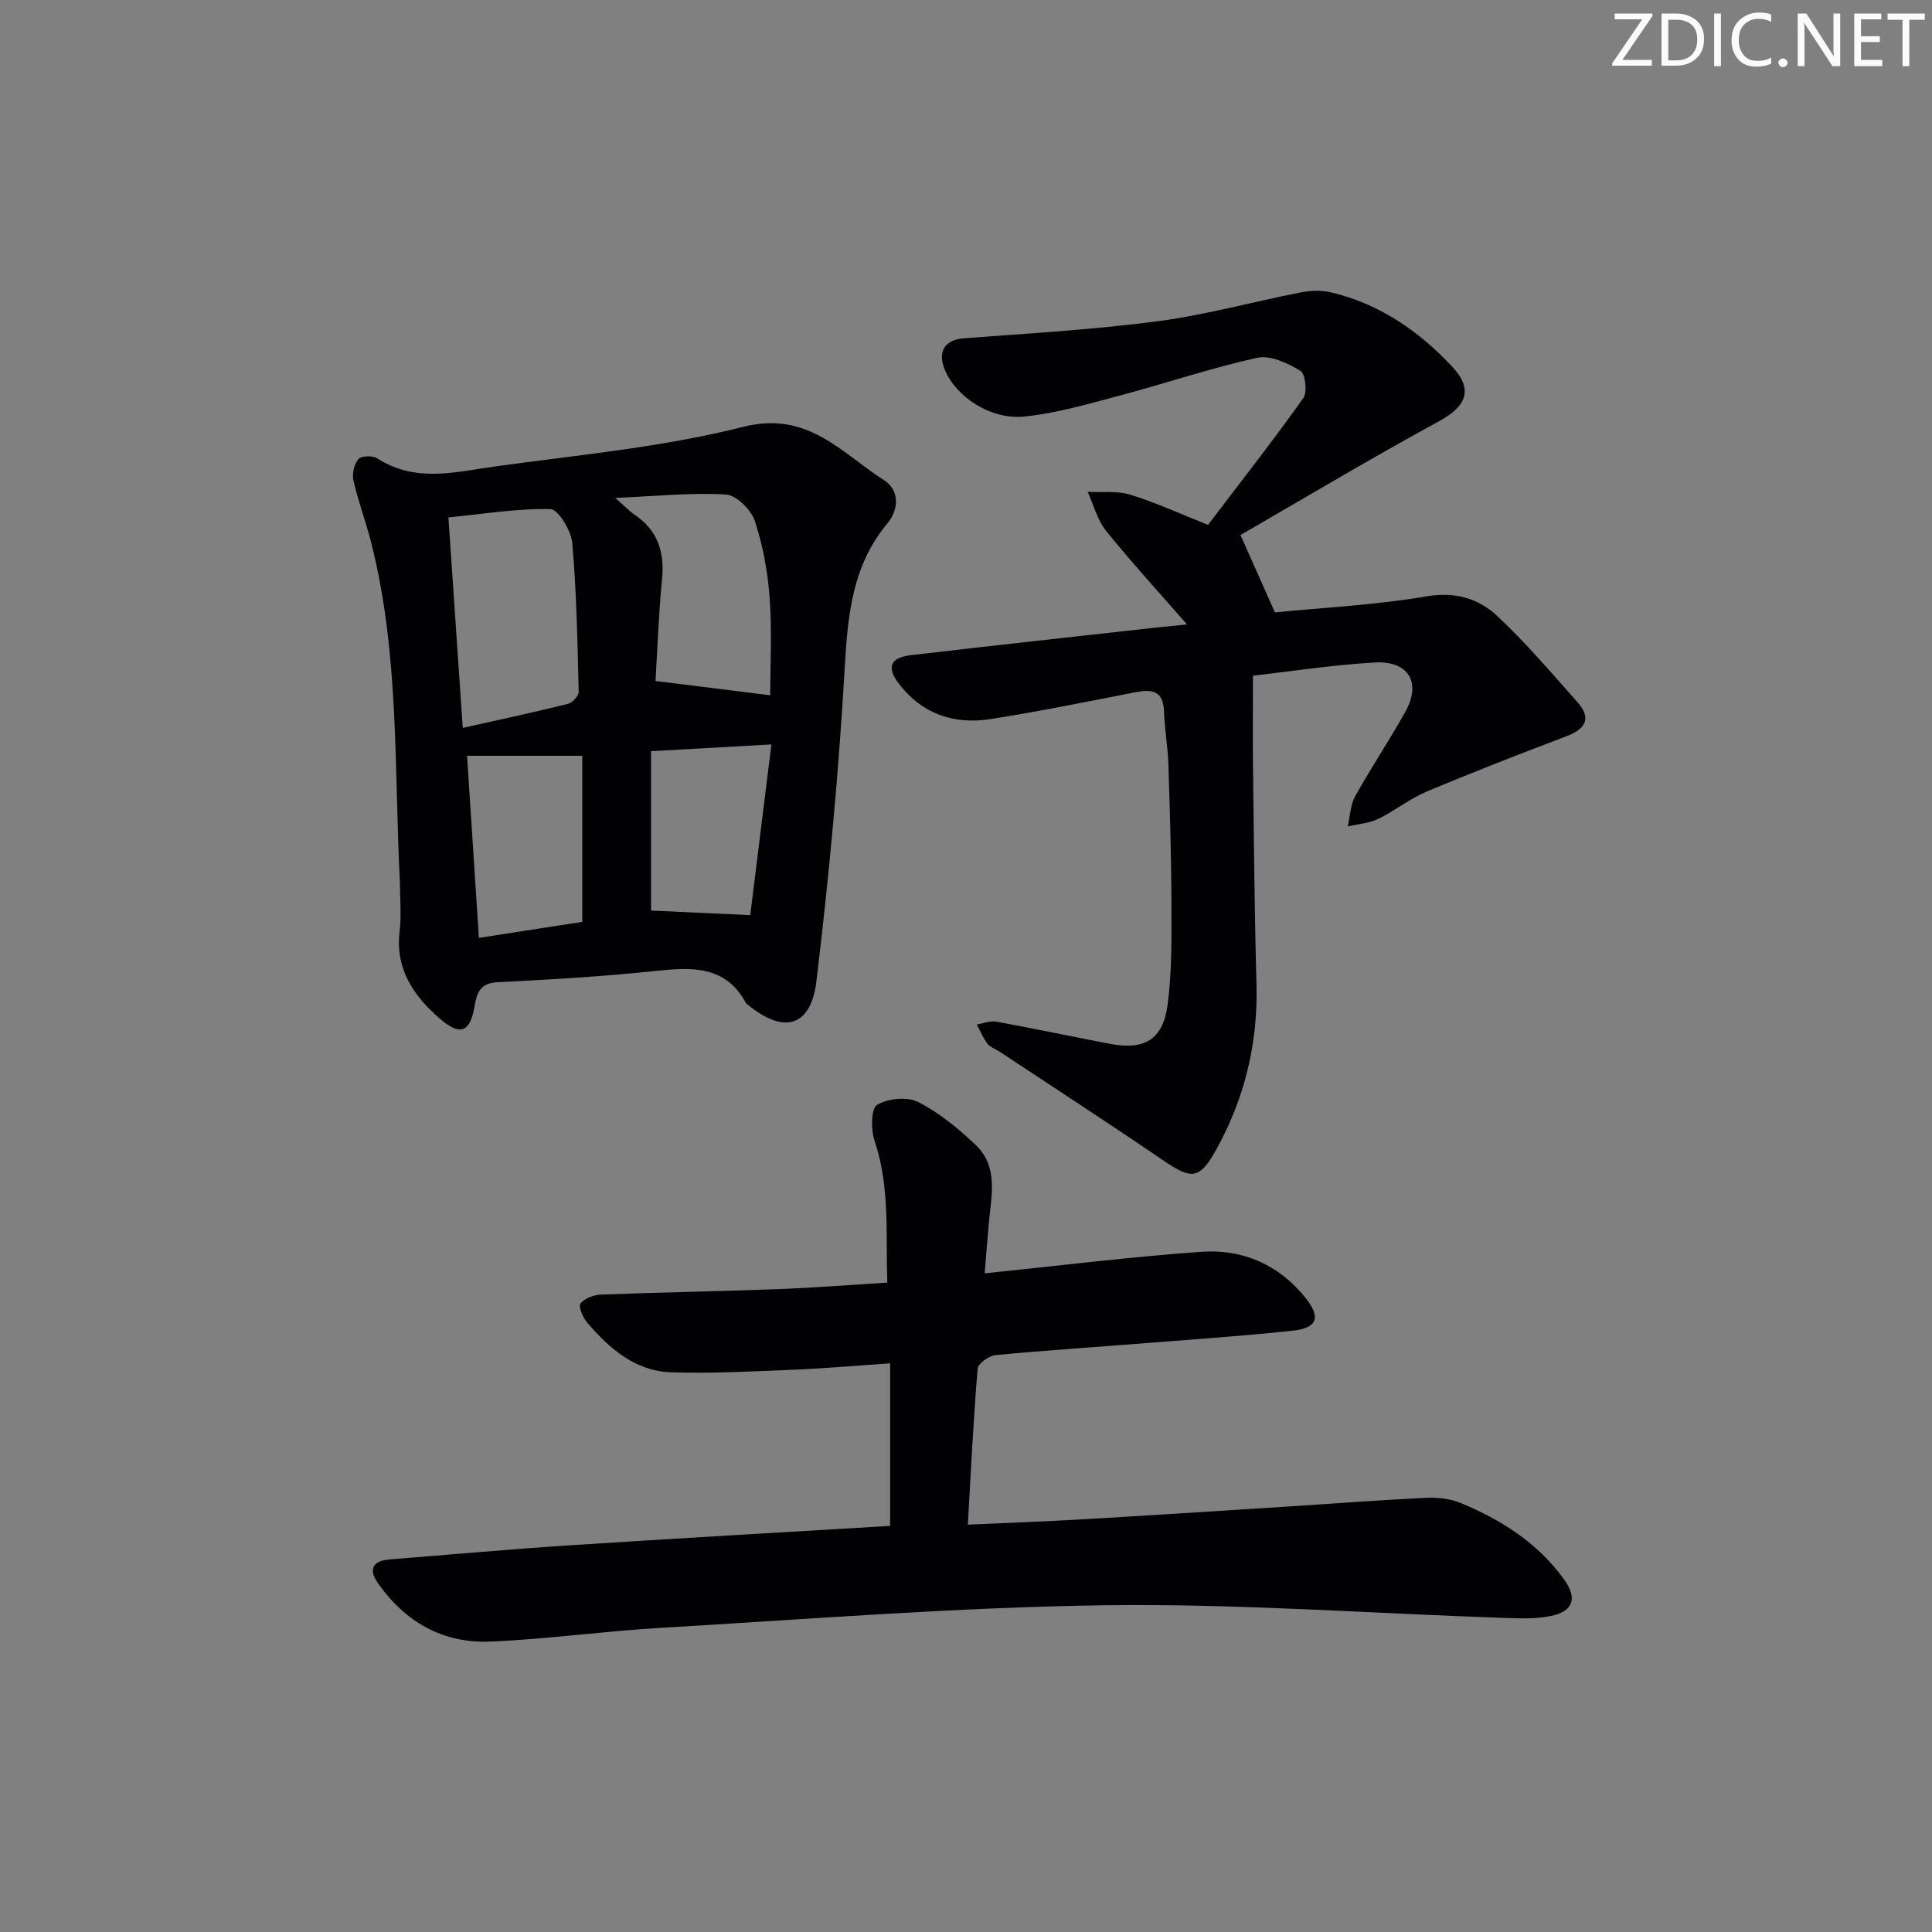<svg enable-background="new 0 0 400 400" viewBox="0 0 400 400" xmlns="http://www.w3.org/2000/svg"><rect x="0" y="0" width="400" height="400" fill="#808080" stroke="none"/><g fill="#fafbfa"><path d="m342.2 3.2-6.3 9.2h6.1v1.2h-8.2v-.5l6.2-9.1h-5.7v-1.2h7.8v.4z"/><path d="m344 13.7v-10.9h3.1c1.6 0 3 .5 4.1 1.4 1.1 1 1.6 2.2 1.6 3.9s-.5 3-1.6 4-2.5 1.5-4.2 1.5h-3zm1.4-9.6v8.4h1.6c1.4 0 2.5-.4 3.2-1.1.8-.8 1.2-1.8 1.2-3.2s-.4-2.4-1.2-3.1-1.8-1-3.1-1z"/><path d="m356.3 2.8v10.9h-1.4v-10.9z"/><path d="m366.6 13.2c-.8.4-1.8.6-3 .6-1.6 0-2.8-.5-3.7-1.5s-1.4-2.3-1.4-3.9c0-1.7.5-3.2 1.6-4.2s2.4-1.6 4-1.6c1 0 1.9.1 2.6.4v1.5c-.8-.4-1.6-.6-2.6-.6-1.2 0-2.2.4-3 1.2s-1.1 1.9-1.1 3.3c0 1.3.4 2.3 1.1 3.1s1.6 1.1 2.8 1.1c1.1 0 2-.2 2.8-.7v1.3z"/><path d="m368.2 13c0-.3.1-.5.3-.6.2-.2.4-.3.6-.3.3 0 .5.1.7.3s.3.4.3.6-.1.5-.3.6c-.2.2-.4.3-.7.3s-.5-.1-.6-.3c-.2-.2-.3-.4-.3-.6z"/><path d="m381.1 13.7h-1.7l-5.5-8.4c-.2-.2-.3-.5-.4-.7 0 .2.1.8.1 1.5v7.6h-1.4v-10.9h1.8l5.3 8.3c.3.4.4.6.4.8 0-.3-.1-.8-.1-1.6v-7.5h1.4v10.9z"/><path d="m389.7 13.7h-5.8v-10.9h5.6v1.2h-4.2v3.5h3.9v1.2h-3.9v3.7h4.4z"/><path d="m398.4 4.1h-3.1v9.6h-1.4v-9.6h-3.1v-1.3h7.7v1.3z"/></g><path d="m184.3 315.92c0-11.31 0-22.23 0-33.65-7.05.47-13.77 1.07-20.52 1.34-8.27.34-16.55.78-24.81.51-7.5-.24-12.85-4.97-17.48-10.39-.87-1.02-1.77-3.3-1.29-3.88.88-1.07 2.75-1.76 4.24-1.82 12.14-.47 24.28-.66 36.42-1.12 7.44-.28 14.87-.87 22.84-1.36-.33-10.12.58-19.83-2.63-29.36-.77-2.29-.75-6.66.52-7.43 2.22-1.35 6.24-1.75 8.51-.6 4.36 2.22 8.33 5.49 11.91 8.9 4.71 4.48 3.25 10.44 2.73 16.05-.32 3.42-.57 6.84-.87 10.52 15.45-1.58 30.12-3.42 44.85-4.46 8.51-.6 16.01 2.62 21.53 9.48 3.25 4.05 2.56 6.28-2.53 6.84-10.07 1.1-20.18 1.77-30.28 2.57-10.43.83-20.88 1.5-31.3 2.5-1.37.13-3.64 1.73-3.73 2.8-.88 10.57-1.39 21.16-2.03 32.3 8.13-.37 15.85-.64 23.57-1.09 13.77-.8 27.53-1.7 41.29-2.57 9.95-.63 19.89-1.4 29.84-1.89 2.44-.12 5.12.15 7.34 1.07 8.4 3.48 15.96 8.28 21.39 15.8 2.83 3.92 1.94 6.63-2.76 7.6-3.2.66-6.61.49-9.92.38-27.43-.92-54.87-2.97-82.27-2.61-30.72.41-61.42 2.89-92.11 4.68-11.77.69-23.49 2.35-35.26 2.84-9.79.41-17.65-4.07-23.27-12.14-2.04-2.93-.97-4.61 2.53-4.88 12.26-.96 24.51-2.08 36.77-2.88 22.2-1.45 44.41-2.71 66.78-4.05z" fill="#010104"/><path d="m245.76 129.29c-6.01-6.89-11.6-12.97-16.76-19.39-1.81-2.25-2.57-5.35-3.81-8.07 2.95.16 6.08-.25 8.82.59 5.22 1.6 10.23 3.92 16.1 6.25 6.46-8.5 13.29-17.22 19.72-26.23.88-1.23.44-5.06-.59-5.67-2.64-1.58-6.23-3.29-8.95-2.69-9.53 2.09-18.83 5.26-28.28 7.77-6.54 1.74-13.13 3.68-19.82 4.38-7.11.75-14.31-4.09-16.6-9.73-1.55-3.81.11-6.17 3.96-6.46 13.37-1.01 26.77-1.78 40.05-3.52 10.01-1.31 19.82-4.05 29.75-5.99 2.04-.4 4.32-.46 6.32.02 10.02 2.41 18.21 8.05 25.1 15.48 4.34 4.68 2.74 8.15-2.81 11.17-14.11 7.68-27.91 15.94-41.13 23.57 2.7 6.07 4.86 10.92 7.13 16.02 10.23-1.01 20.87-1.53 31.3-3.31 5.96-1.02 10.8.39 14.69 4.02 5.94 5.54 11.23 11.78 16.64 17.87 2.92 3.28 1.79 5.5-2.18 7.02-9.75 3.71-19.48 7.48-29.09 11.52-3.49 1.47-6.54 3.97-9.97 5.63-1.92.92-4.2 1.07-6.32 1.57.49-2.1.54-4.45 1.55-6.27 3.31-5.95 7.13-11.62 10.43-17.57 3.32-6 .58-10.52-6.45-10.11-8.6.5-17.15 1.83-25.15 2.73 0 6.57-.06 12.72.01 18.87.19 14.97.3 29.94.72 44.9.34 12.29-2.43 23.74-8.37 34.43-3.39 6.09-5.07 6.16-10.8 2.25-11.26-7.68-22.68-15.11-34.05-22.63-.83-.55-1.91-.88-2.48-1.62-.91-1.19-1.48-2.64-2.2-3.98 1.35-.22 2.76-.82 4.03-.59 7.83 1.43 15.62 3.08 23.44 4.58 7.2 1.39 11.07-.81 12.03-8.07.91-6.88.81-13.91.79-20.88-.02-9.65-.32-19.29-.63-28.94-.12-3.64-.78-7.26-.9-10.9-.14-4.38-2.55-4.65-6.02-3.97-9.93 1.95-19.85 3.95-29.84 5.53-7.57 1.2-14.22-1.02-19.02-7.29-2.64-3.45-1.8-5.44 2.51-5.94 16.98-1.99 33.98-3.84 50.97-5.74 1.75-.18 3.52-.34 6.16-.61z" fill="#010104"/><path d="m82.8 182.75c-1.21-23.52-.08-47.25-5.94-70.37-1.1-4.34-2.69-8.55-3.69-12.91-.31-1.37.14-3.38 1.03-4.41.61-.7 2.97-.78 3.91-.16 7.99 5.18 16.49 2.75 24.74 1.62 17.08-2.34 34.4-3.94 51.03-8.15 13.38-3.39 20.33 5.42 29.18 11.07 3.16 2.01 3.1 6.01.68 8.91-7.44 8.9-8.24 19.35-8.88 30.4-1.24 21.51-3.25 43.01-5.83 64.41-1.15 9.52-6.79 10.97-14.19 4.86-.13-.11-.31-.18-.38-.32-4.23-7.83-11.15-7.47-18.65-6.68-10.9 1.15-21.87 1.79-32.82 2.34-3.67.18-4.28 2.25-4.76 5.08-.9 5.3-2.98 6.08-7.11 2.51-5.5-4.75-9.33-10.32-8.38-18.19.39-3.31.06-6.68.06-10.01zm13.01-32.05c7.88-1.76 14.83-3.24 21.73-4.96.94-.23 2.29-1.66 2.27-2.51-.25-10.28-.43-20.59-1.33-30.83-.23-2.56-2.9-6.95-4.54-6.99-6.83-.17-13.69.99-21.1 1.72 1.01 14.92 1.98 29.06 2.97 43.57zm39.91-9.71c8.3 1.03 16.04 2 23.75 2.96 0-6.25.38-13.21-.12-20.1-.39-5.39-1.37-10.87-3.07-15.99-.77-2.32-3.83-5.35-6-5.48-7.15-.42-14.37.34-22.89.71 2.08 1.83 2.94 2.77 3.97 3.46 4.8 3.23 6.26 7.7 5.71 13.33-.71 7.21-.95 14.46-1.35 21.11zm-39.02 15.49c.77 11.88 1.6 24.7 2.45 37.7 7.56-1.17 14.54-2.26 21.4-3.32 0-11.56 0-22.49 0-34.38-8.08 0-15.89 0-23.85 0zm58.63 32.99c1.41-11.37 2.87-23.18 4.38-35.34-9.03.5-16.59.93-24.92 1.39v33c6.41.3 12.82.59 20.54.95z" fill="#010104"/></svg>